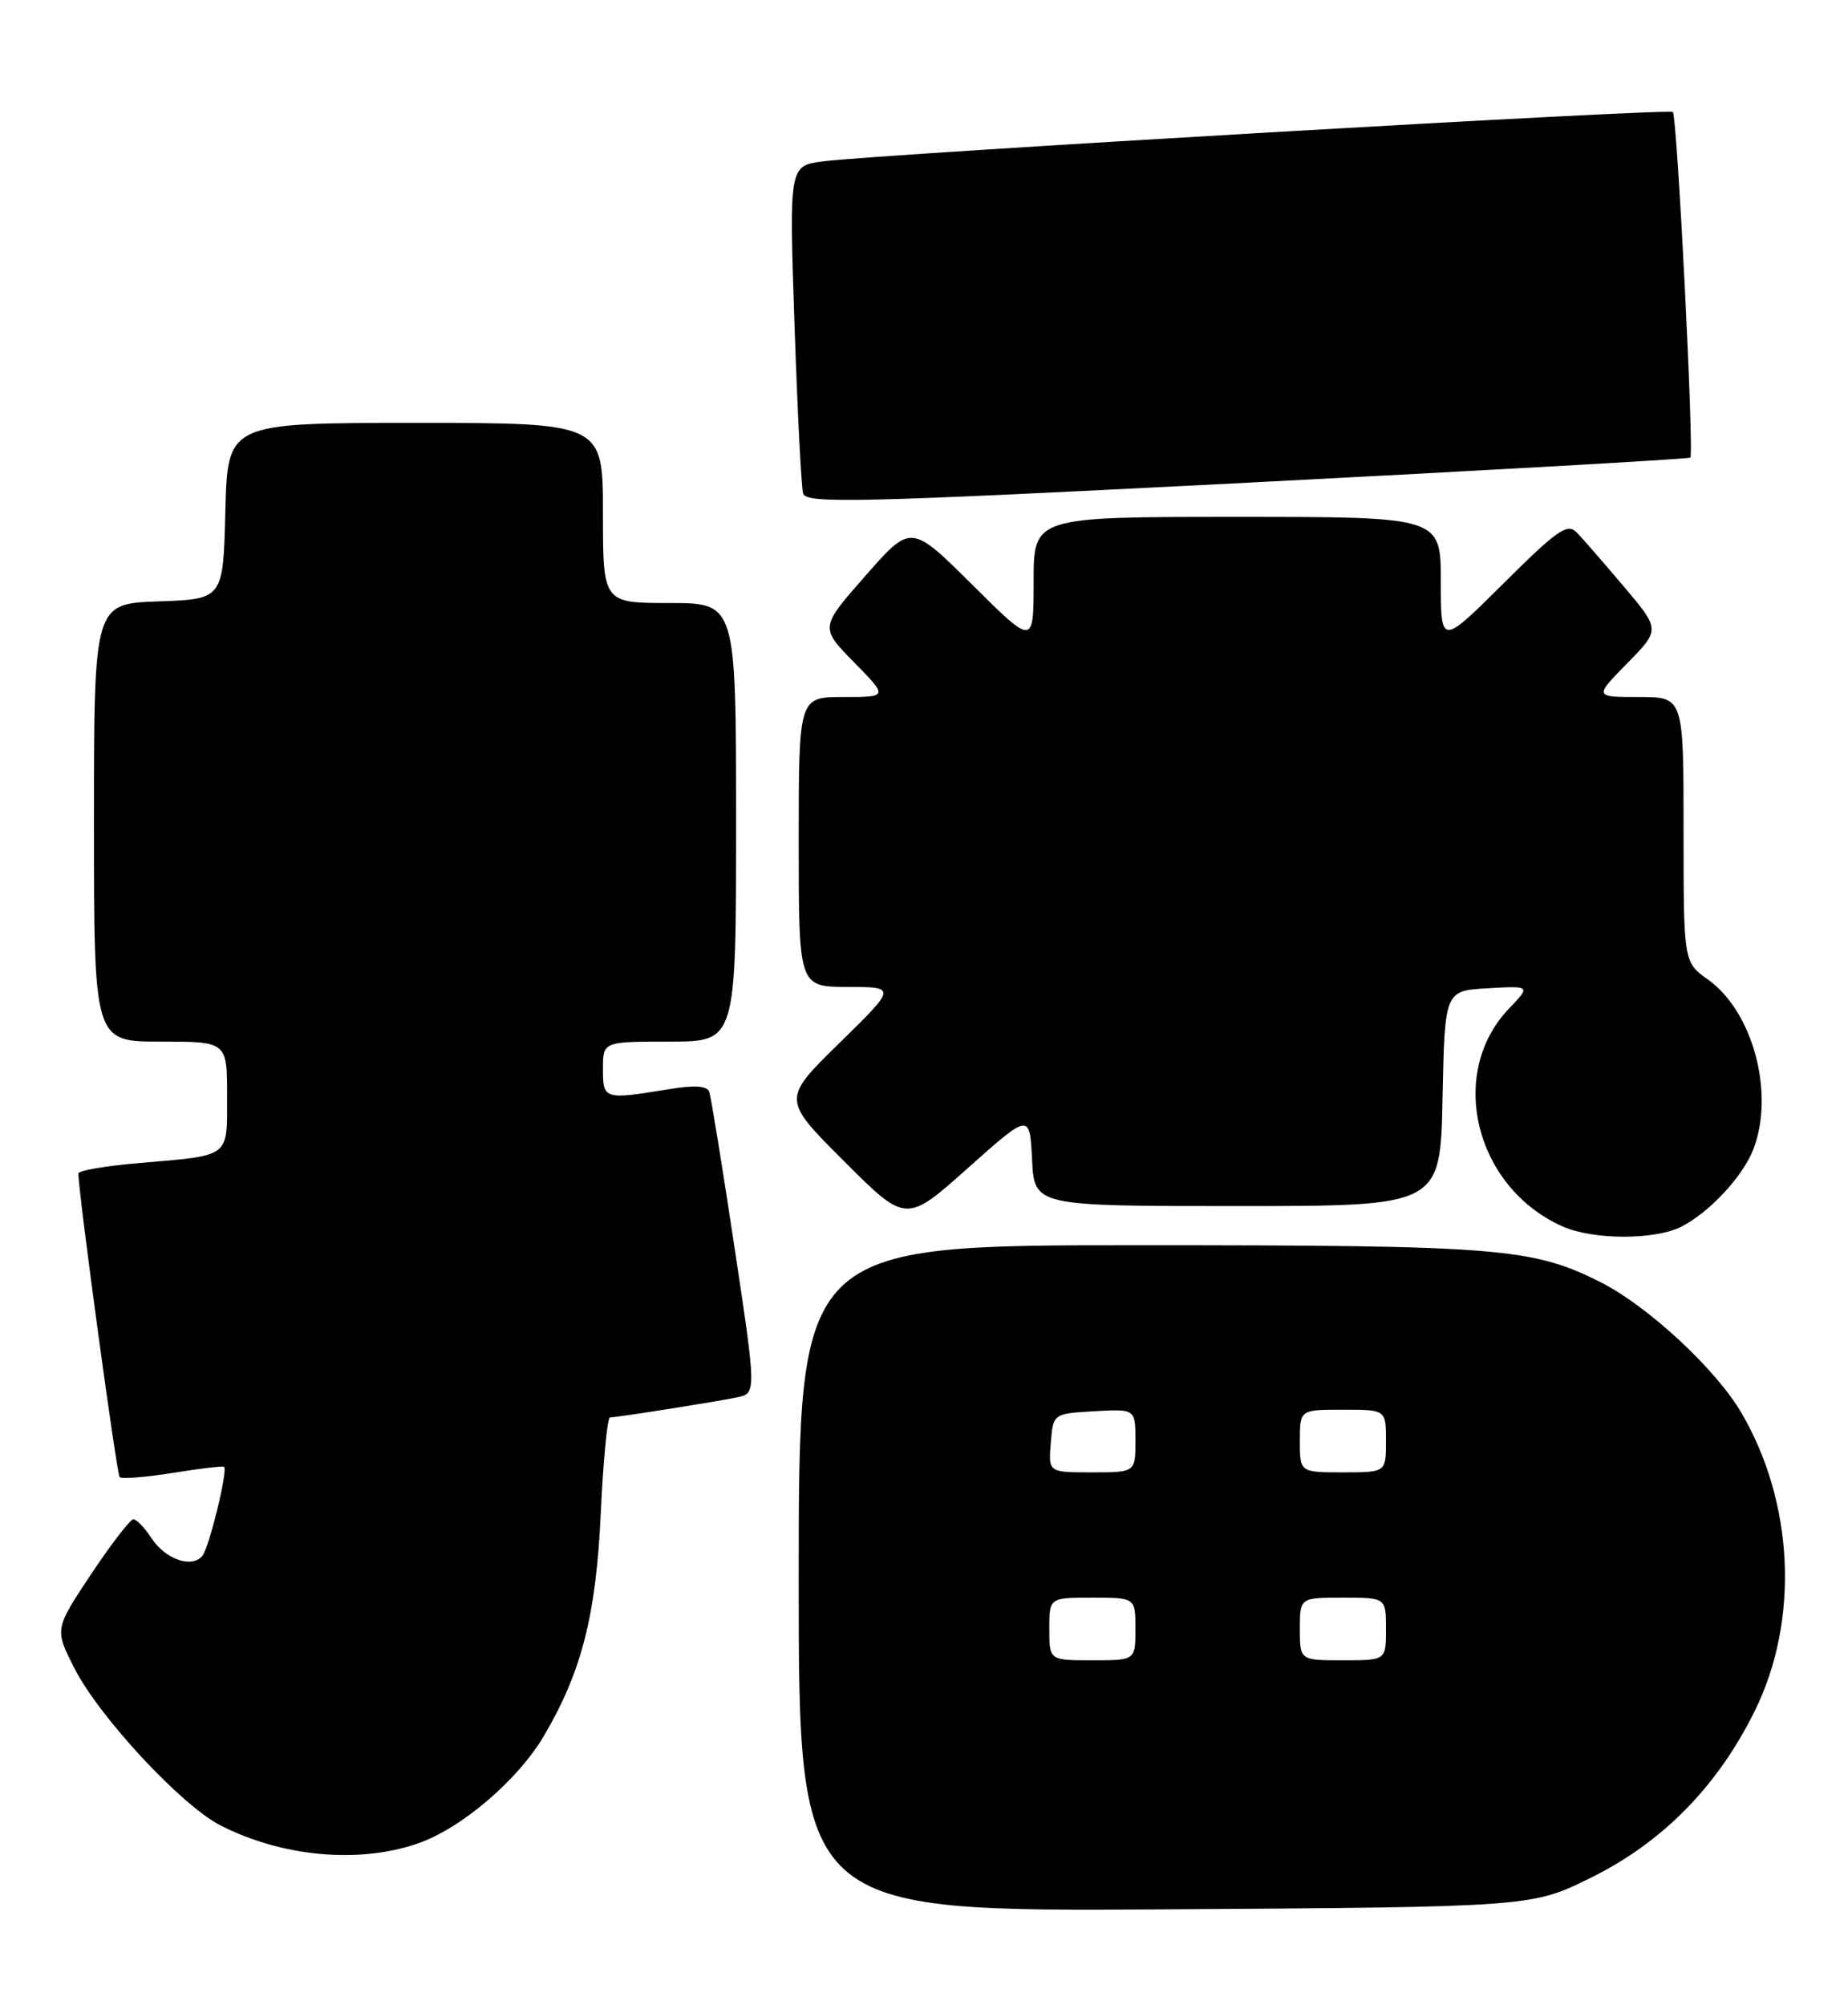 <?xml version="1.0" encoding="UTF-8" standalone="no"?>
<!DOCTYPE svg PUBLIC "-//W3C//DTD SVG 1.1//EN" "http://www.w3.org/Graphics/SVG/1.1/DTD/svg11.dtd" >
<svg xmlns="http://www.w3.org/2000/svg" xmlns:xlink="http://www.w3.org/1999/xlink" version="1.1" viewBox="0 0 236 256">
 <g >
 <path fill="currentColor"
d=" M 203.21 239.74 C 212.33 235.23 219.38 228.05 224.12 218.41 C 229.80 206.87 229.12 191.88 222.38 180.39 C 219.11 174.80 210.43 166.76 204.42 163.73 C 195.71 159.34 191.47 159.00 145.45 159.00 C 102.00 159.00 102.00 159.00 102.00 201.55 C 102.00 244.09 102.00 244.09 148.80 243.80 C 195.61 243.50 195.61 243.50 203.21 239.74 Z  M 53.27 235.42 C 58.87 233.51 66.15 227.31 69.51 221.57 C 74.29 213.41 76.12 206.24 76.72 193.25 C 77.03 186.51 77.56 181.00 77.90 180.99 C 78.80 180.98 91.12 179.04 94.06 178.44 C 96.61 177.93 96.61 177.93 93.79 159.21 C 92.24 148.92 90.79 140.00 90.57 139.40 C 90.30 138.64 88.63 138.54 85.34 139.09 C 77.14 140.43 77.00 140.39 77.00 136.50 C 77.00 133.00 77.00 133.00 85.50 133.00 C 94.00 133.00 94.00 133.00 94.00 105.00 C 94.00 77.00 94.00 77.00 85.50 77.00 C 77.00 77.00 77.00 77.00 77.00 65.50 C 77.00 54.00 77.00 54.00 53.03 54.00 C 29.07 54.00 29.07 54.00 28.78 65.25 C 28.50 76.50 28.50 76.50 20.25 76.79 C 12.00 77.08 12.00 77.08 12.00 105.04 C 12.00 133.00 12.00 133.00 20.50 133.00 C 29.00 133.00 29.00 133.00 29.00 139.93 C 29.00 147.92 29.56 147.49 17.75 148.51 C 13.49 148.87 10.00 149.47 10.01 149.84 C 10.02 152.38 14.90 188.23 15.28 188.61 C 15.54 188.87 18.59 188.63 22.07 188.07 C 25.54 187.51 28.49 187.16 28.62 187.29 C 29.11 187.78 26.73 197.55 25.85 198.65 C 24.52 200.30 21.12 199.12 19.32 196.37 C 18.47 195.06 17.44 194.00 17.03 194.00 C 16.63 194.00 14.20 197.15 11.63 201.01 C 6.97 208.02 6.97 208.02 9.48 212.97 C 12.64 219.21 23.16 230.53 28.17 233.09 C 36.00 237.08 45.74 237.99 53.27 235.42 Z  M 214.80 156.59 C 218.43 154.70 222.63 150.13 223.94 146.68 C 226.64 139.53 223.85 129.16 218.12 125.08 C 215.00 122.86 215.00 122.86 215.00 105.93 C 215.00 89.00 215.00 89.00 209.29 89.00 C 203.58 89.00 203.58 89.00 207.80 84.70 C 212.02 80.40 212.02 80.40 207.42 74.95 C 204.88 71.95 202.18 68.84 201.40 68.03 C 200.17 66.75 198.97 67.57 191.99 74.51 C 184.00 82.45 184.00 82.45 184.00 74.23 C 184.00 66.00 184.00 66.00 158.00 66.00 C 132.00 66.00 132.00 66.00 132.00 74.23 C 132.00 82.45 132.00 82.45 124.17 74.67 C 116.34 66.89 116.34 66.89 110.53 73.51 C 104.71 80.13 104.71 80.13 109.07 84.57 C 113.42 89.00 113.42 89.00 107.71 89.00 C 102.00 89.00 102.00 89.00 102.00 107.50 C 102.00 126.00 102.00 126.00 108.25 126.02 C 114.50 126.03 114.50 126.03 107.19 133.19 C 99.87 140.36 99.87 140.36 107.79 148.27 C 115.71 156.19 115.71 156.19 123.60 149.15 C 131.50 142.11 131.50 142.11 131.80 148.06 C 132.10 154.00 132.10 154.00 158.02 154.00 C 183.94 154.00 183.94 154.00 184.22 140.25 C 184.50 126.50 184.50 126.50 190.00 126.19 C 195.49 125.88 195.49 125.88 192.71 128.78 C 184.79 137.05 188.34 151.57 199.50 156.58 C 203.46 158.35 211.42 158.36 214.80 156.59 Z  M 215.86 58.43 C 216.37 57.98 214.19 14.86 213.63 14.30 C 213.14 13.81 112.57 19.66 105.14 20.60 C 100.77 21.16 100.77 21.16 101.46 41.33 C 101.83 52.42 102.33 62.18 102.56 63.01 C 102.93 64.34 109.56 64.18 159.24 61.64 C 190.18 60.05 215.66 58.61 215.86 58.43 Z  M 134.00 208.00 C 134.00 204.00 134.00 204.00 139.50 204.00 C 145.00 204.00 145.00 204.00 145.00 208.00 C 145.00 212.00 145.00 212.00 139.50 212.00 C 134.00 212.00 134.00 212.00 134.00 208.00 Z  M 166.00 208.00 C 166.00 204.00 166.00 204.00 171.50 204.00 C 177.00 204.00 177.00 204.00 177.00 208.00 C 177.00 212.00 177.00 212.00 171.50 212.00 C 166.00 212.00 166.00 212.00 166.00 208.00 Z  M 134.19 184.25 C 134.50 180.50 134.50 180.50 139.75 180.20 C 145.00 179.90 145.00 179.90 145.00 183.95 C 145.00 188.00 145.00 188.00 139.44 188.00 C 133.88 188.00 133.88 188.00 134.19 184.25 Z  M 166.00 184.00 C 166.00 180.00 166.00 180.00 171.50 180.00 C 177.00 180.00 177.00 180.00 177.00 184.00 C 177.00 188.00 177.00 188.00 171.50 188.00 C 166.00 188.00 166.00 188.00 166.00 184.00 Z "/>
</g>
</svg>